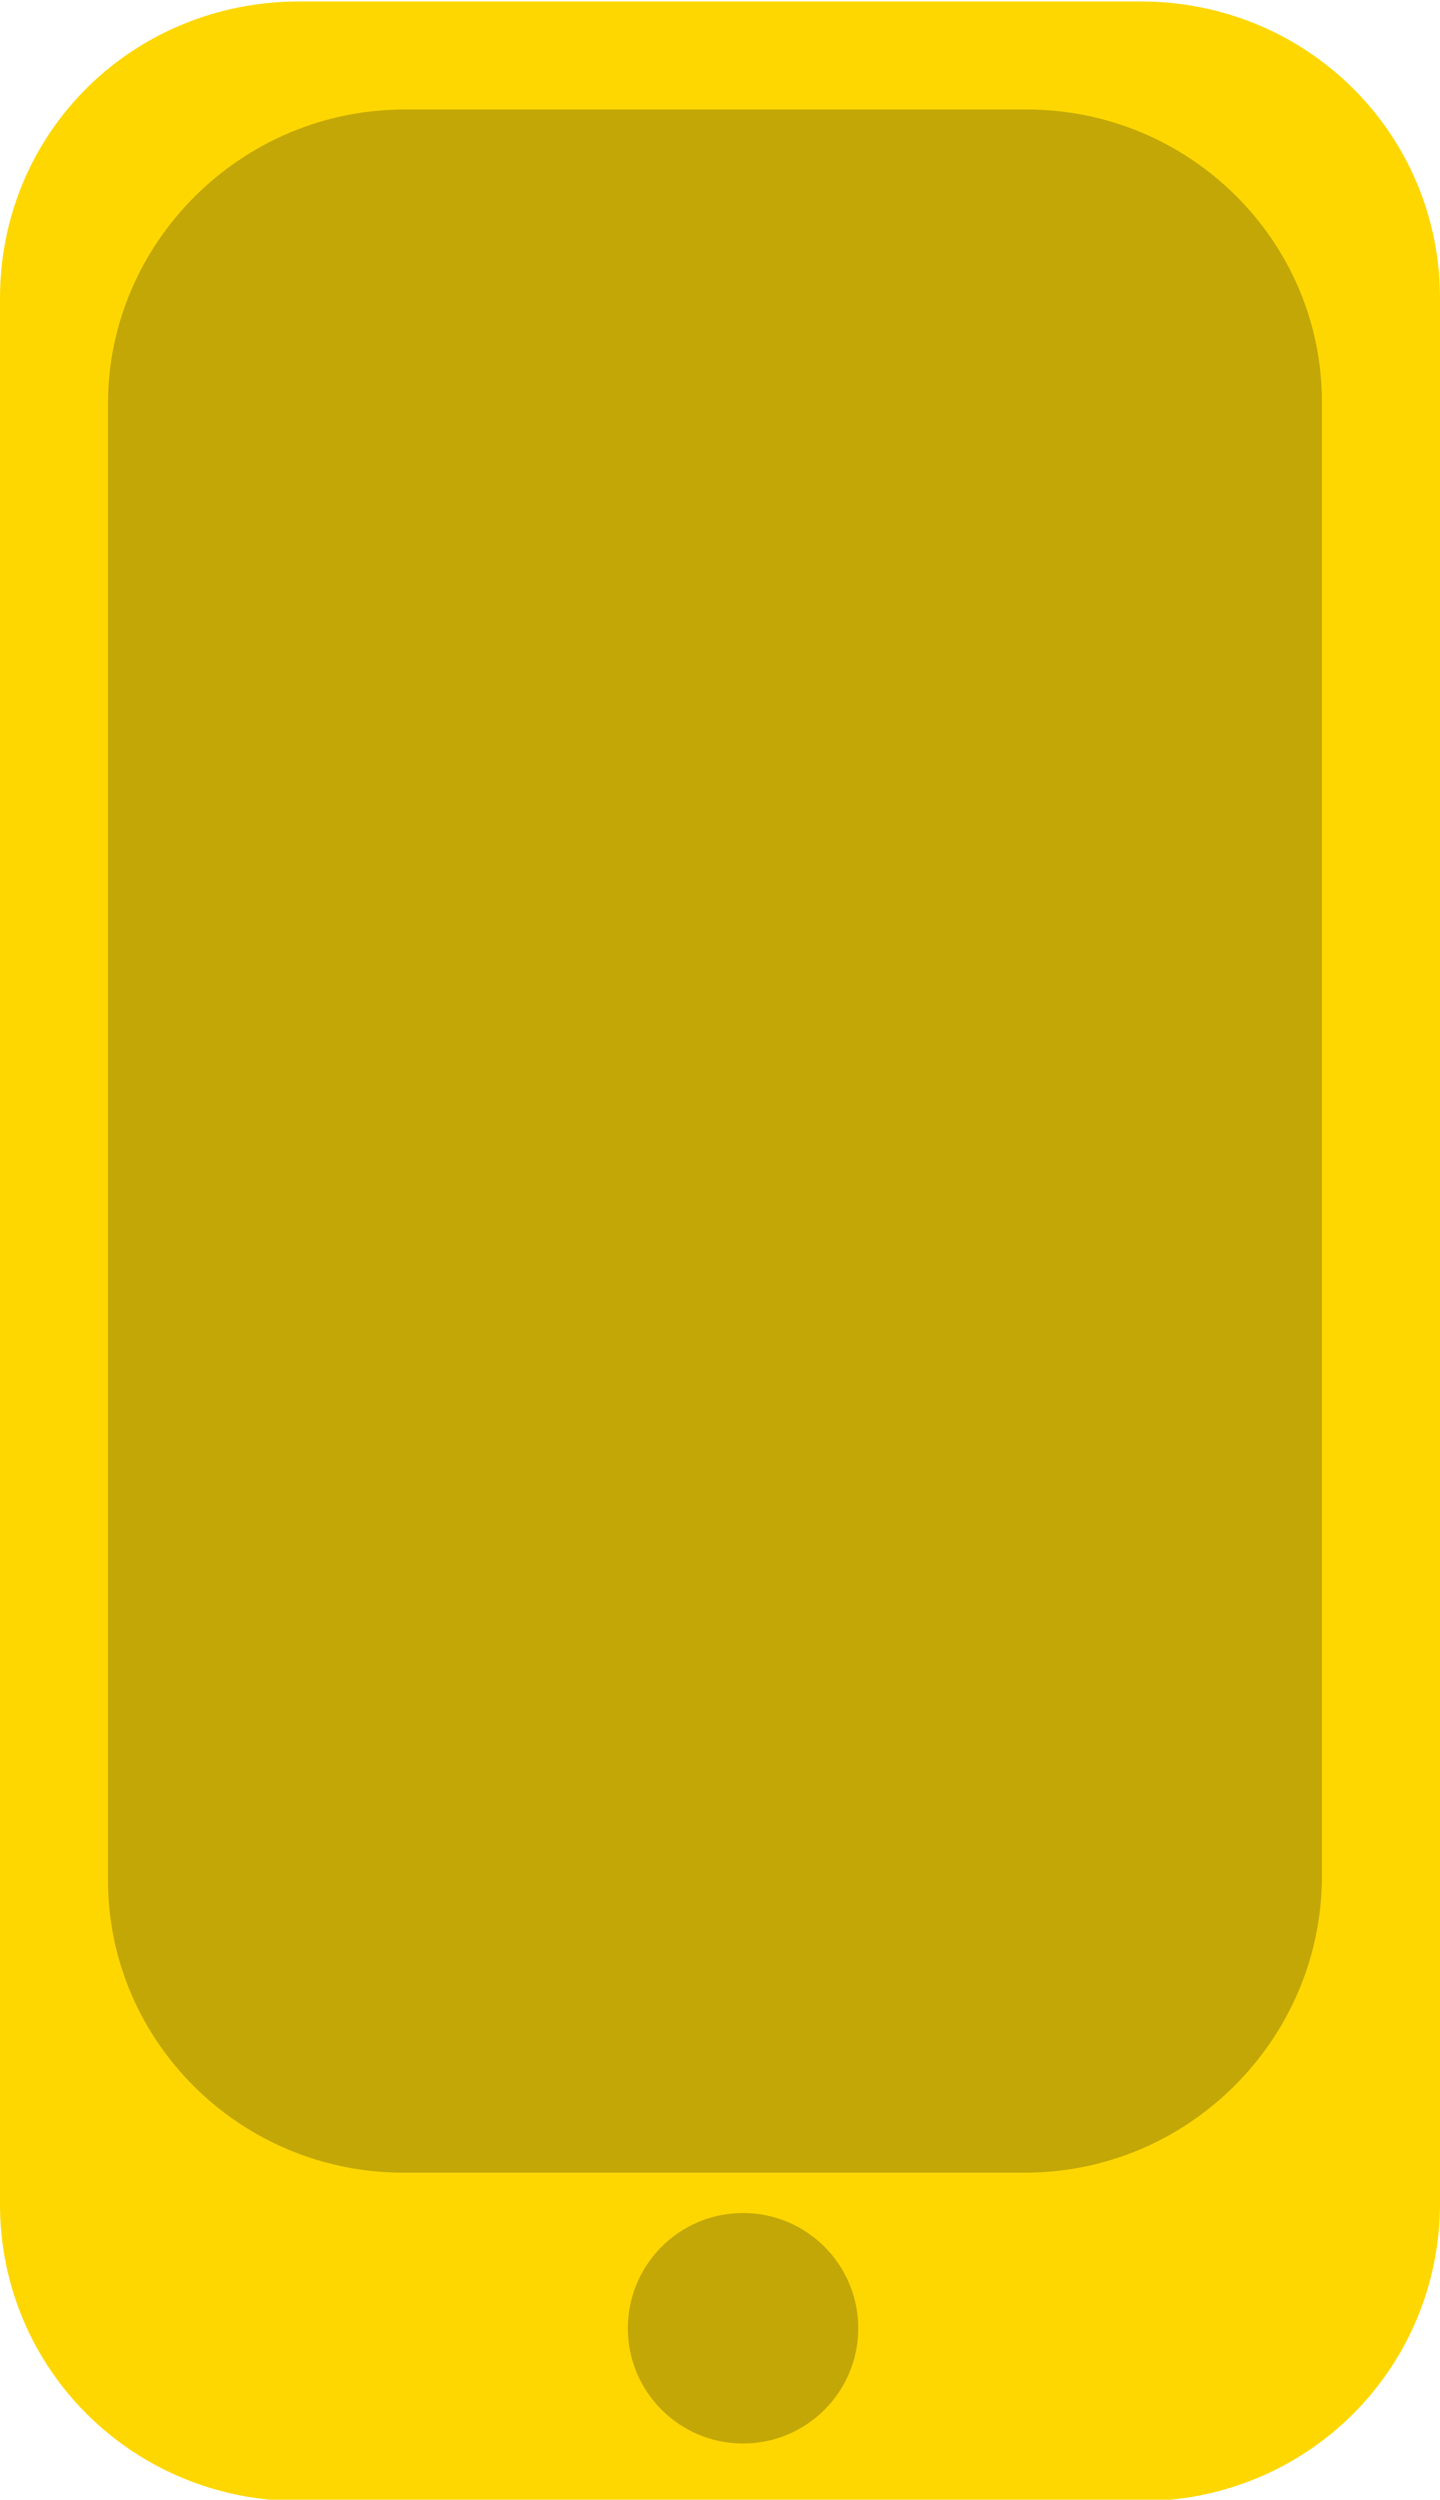<?xml version="1.0" encoding="utf-8"?>
<!-- Generator: Adobe Illustrator 18.1.0, SVG Export Plug-In . SVG Version: 6.00 Build 0)  -->
<svg version="1.1" id="Layer_1" xmlns="http://www.w3.org/2000/svg" xmlns:xlink="http://www.w3.org/1999/xlink" x="0px" y="0px"
	 viewBox="63 21.2 100 173.5" enable-background="new 63 21.2 100 173.5" xml:space="preserve">
<path fill="#FED700" d="M142.2,194.8H83.8c-11.6,0-20.8-9.2-20.8-20.6V41.9c0-11.5,9.2-20.6,20.8-20.6h58.4
	c11.6,0,20.8,9.2,20.8,20.6v132.2C163,185.6,153.8,194.8,142.2,194.8z"/>
<path fill="#C3A707" d="M134.2,172H91c-11.3,0-20.5-9.1-20.5-20.3V49.2c0-11.1,9.2-20.4,20.6-20.4h43.2c11.3,0,20.5,9.1,20.5,20.3
	v102.5C154.7,162.8,145.5,172,134.2,172z"/>
<circle fill="#C3A707" cx="114.6" cy="182.8" r="8"/>
</svg>
